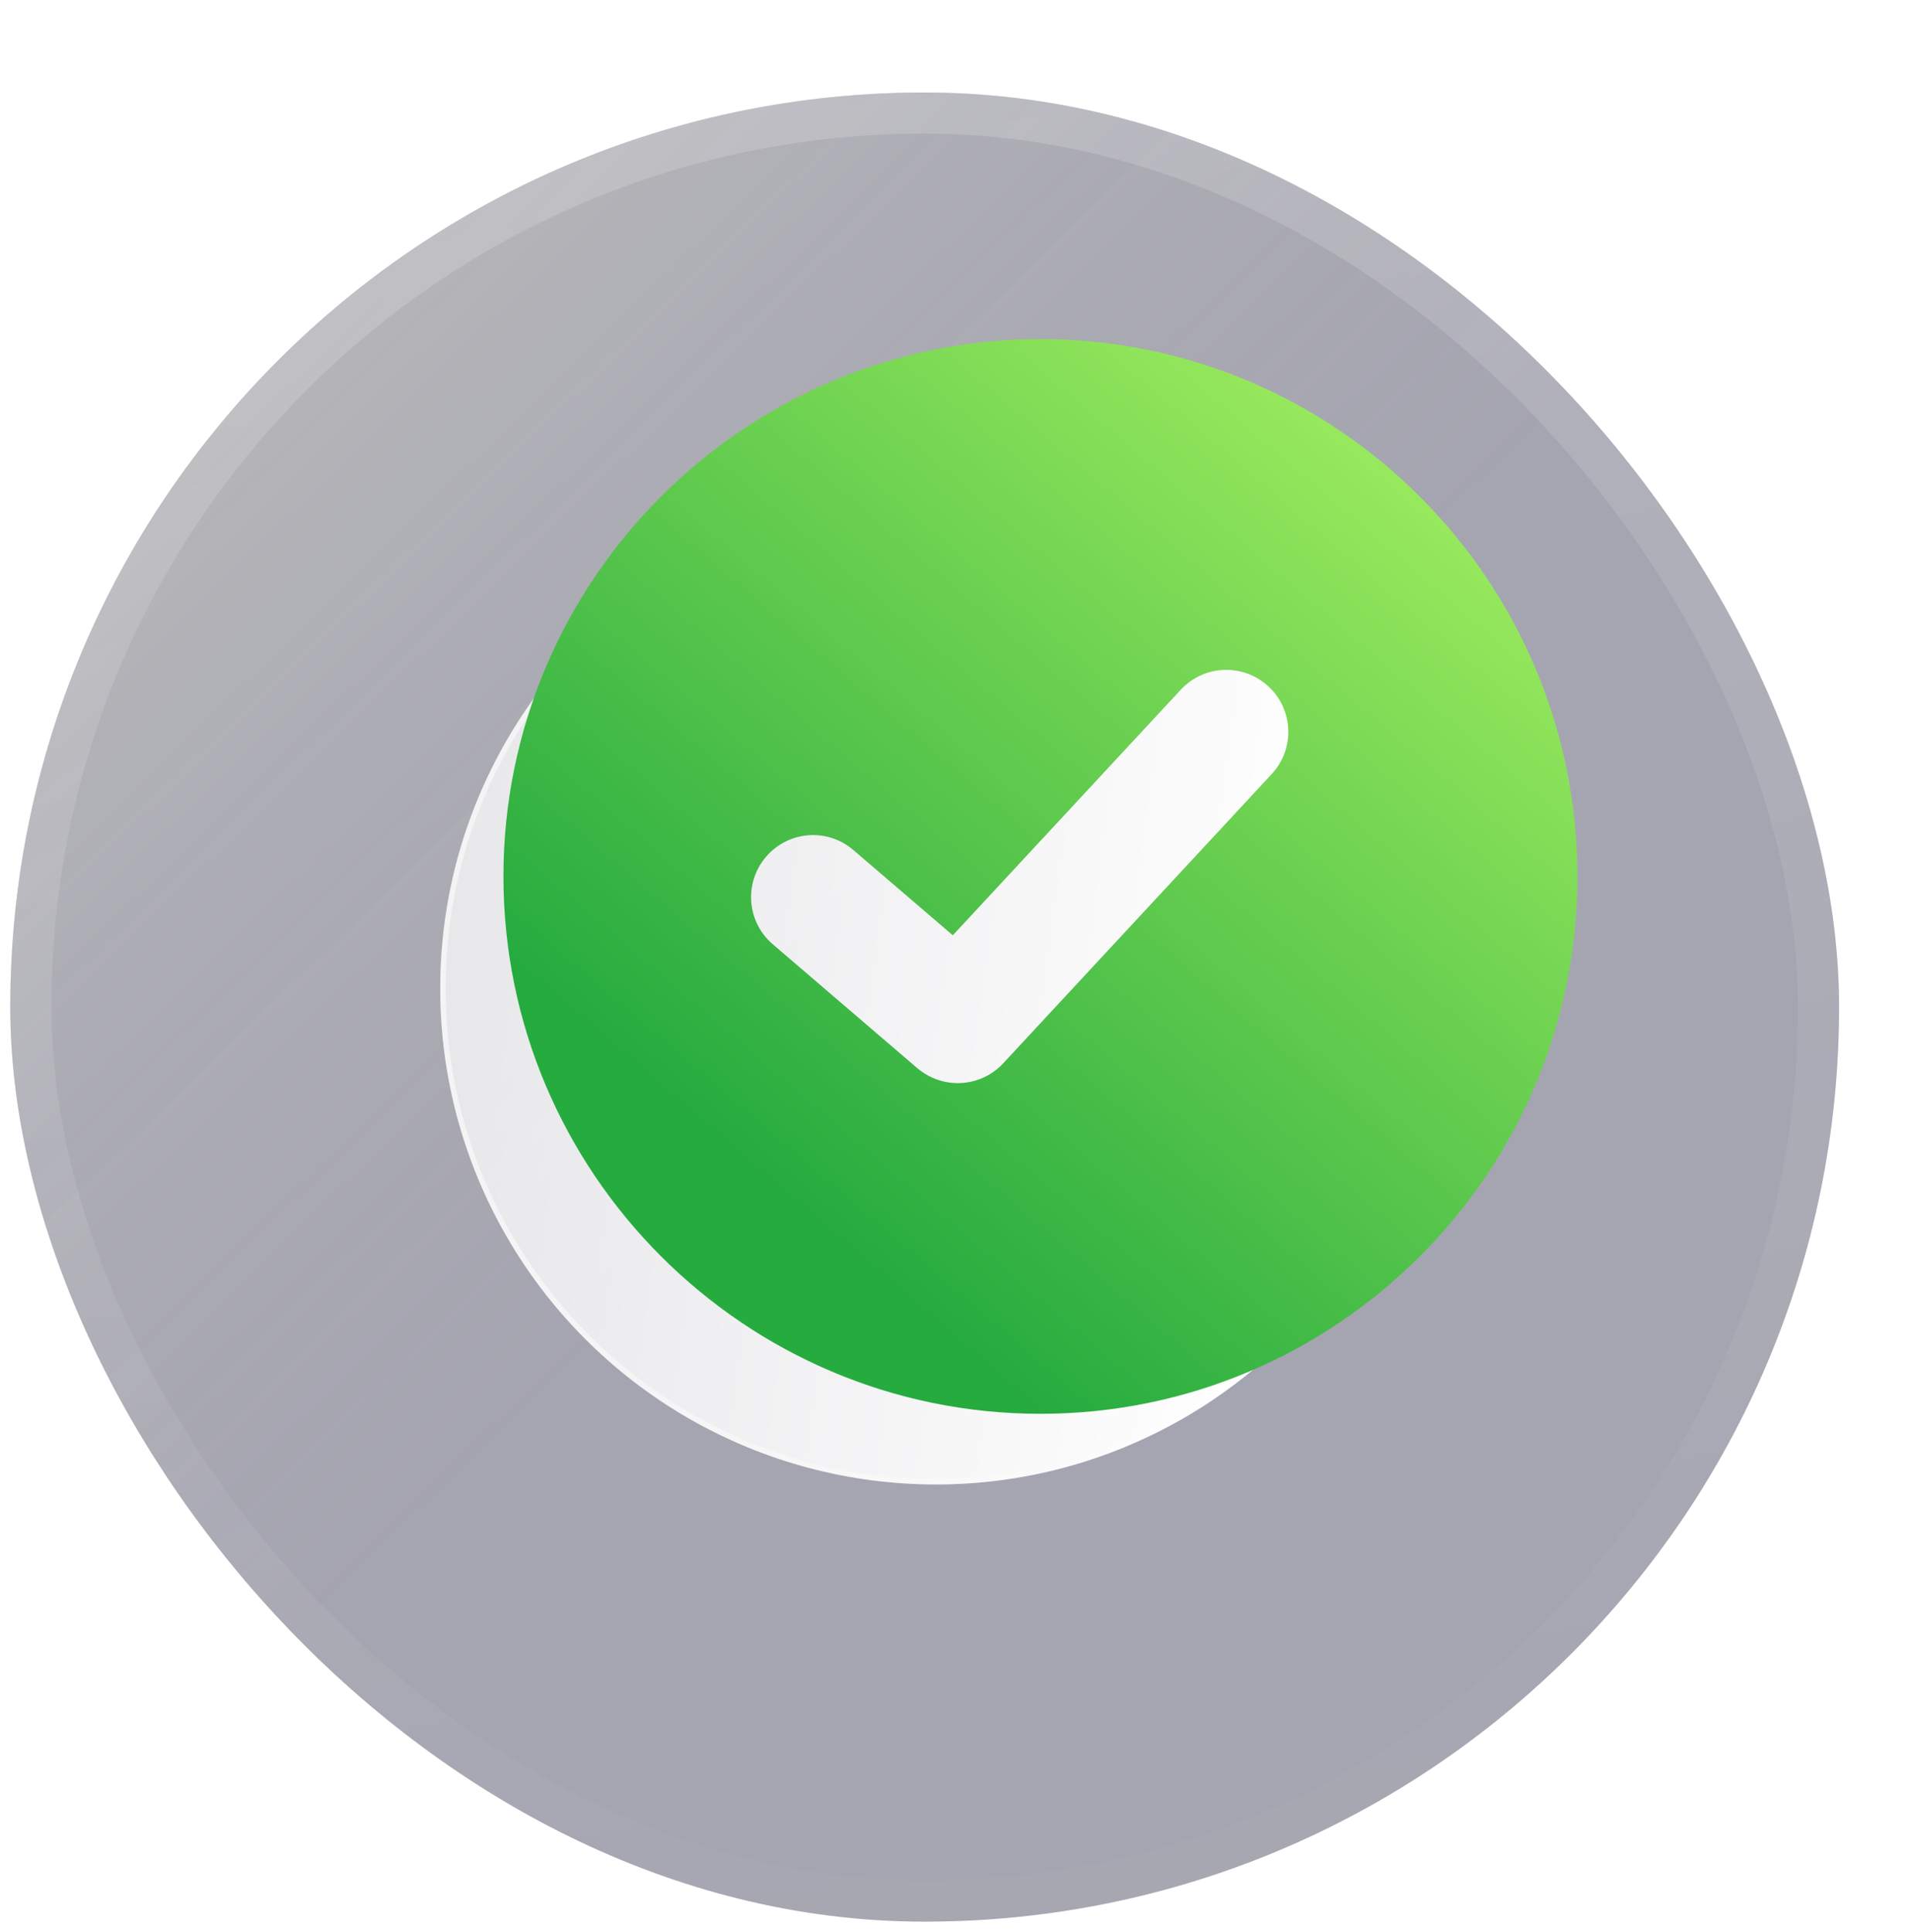 <svg width="93" height="94" viewBox="0 0 93 94" fill="none" xmlns="http://www.w3.org/2000/svg">
<g filter="url(#filter0_b_4059_90438)">
<rect x="0.5" y="4.5" width="89" height="89" rx="44.5" fill="#313036" fill-opacity="0.3"/>
<rect x="0.5" y="4.5" width="89" height="89" rx="44.5" fill="url(#paint0_linear_4059_90438)"/>
<rect x="1.5" y="5.5" width="87" height="87" rx="43.5" stroke="url(#paint1_linear_4059_90438)" stroke-width="2"/>
</g>
<g filter="url(#filter1_b_4059_90438)">
<ellipse cx="45.55" cy="48.096" rx="24.125" ry="24.133" fill="url(#paint2_linear_4059_90438)"/>
<path d="M69.543 48.096C69.543 61.352 58.801 72.097 45.55 72.097C32.299 72.097 21.557 61.352 21.557 48.096C21.557 34.84 32.299 24.095 45.55 24.095C58.801 24.095 69.543 34.84 69.543 48.096Z" stroke="url(#paint3_linear_4059_90438)" stroke-opacity="0.5" stroke-width="0.264"/>
</g>
<g filter="url(#filter2_d_4059_90438)">
<path d="M44.633 22.5C30.225 22.5 18.5 34.229 18.5 48.642C18.5 63.056 30.225 74.791 44.633 74.791C59.041 74.791 70.766 63.062 70.766 48.648C70.766 34.235 59.041 22.5 44.633 22.5ZM55.893 43.659L42.824 57.735C42.233 58.374 41.424 58.7 40.61 58.7C39.911 58.7 39.217 58.459 38.644 57.976L31.606 51.943C30.339 50.857 30.194 48.956 31.28 47.689C32.366 46.422 34.265 46.271 35.532 47.363L40.369 51.508L51.466 39.556C52.6 38.337 54.506 38.265 55.73 39.399C56.955 40.534 57.021 42.44 55.893 43.659Z" fill="url(#paint4_linear_4059_90438)"/>
</g>
<defs>
<filter id="filter0_b_4059_90438" x="-3.5" y="0.5" width="97" height="97" filterUnits="userSpaceOnUse" color-interpolation-filters="sRGB">
<feFlood flood-opacity="0" result="BackgroundImageFix"/>
<feGaussianBlur in="BackgroundImageFix" stdDeviation="2"/>
<feComposite in2="SourceAlpha" operator="in" result="effect1_backgroundBlur_4059_90438"/>
<feBlend mode="normal" in="SourceGraphic" in2="effect1_backgroundBlur_4059_90438" result="shape"/>
</filter>
<filter id="filter1_b_4059_90438" x="1.625" y="4.163" width="87.849" height="87.867" filterUnits="userSpaceOnUse" color-interpolation-filters="sRGB">
<feFlood flood-opacity="0" result="BackgroundImageFix"/>
<feGaussianBlur in="BackgroundImageFix" stdDeviation="9.9"/>
<feComposite in2="SourceAlpha" operator="in" result="effect1_backgroundBlur_4059_90438"/>
<feBlend mode="normal" in="SourceGraphic" in2="effect1_backgroundBlur_4059_90438" result="shape"/>
</filter>
<filter id="filter2_d_4059_90438" x="8.5" y="0.5" width="84.266" height="84.291" filterUnits="userSpaceOnUse" color-interpolation-filters="sRGB">
<feFlood flood-opacity="0" result="BackgroundImageFix"/>
<feColorMatrix in="SourceAlpha" type="matrix" values="0 0 0 0 0 0 0 0 0 0 0 0 0 0 0 0 0 0 127 0" result="hardAlpha"/>
<feOffset dx="6" dy="-6"/>
<feGaussianBlur stdDeviation="8"/>
<feColorMatrix type="matrix" values="0 0 0 0 0.698 0 0 0 0 0.969 0 0 0 0 0.388 0 0 0 0.2 0"/>
<feBlend mode="normal" in2="BackgroundImageFix" result="effect1_dropShadow_4059_90438"/>
<feBlend mode="normal" in="SourceGraphic" in2="effect1_dropShadow_4059_90438" result="shape"/>
</filter>
<linearGradient id="paint0_linear_4059_90438" x1="4.881" y1="9.44" x2="45" y2="50.78" gradientUnits="userSpaceOnUse">
<stop stop-color="#B1B1B1" stop-opacity="0.32"/>
<stop offset="1" stop-color="#363567" stop-opacity="0.2"/>
</linearGradient>
<linearGradient id="paint1_linear_4059_90438" x1="-18.249" y1="-1.912" x2="5.863" y2="111.652" gradientUnits="userSpaceOnUse">
<stop stop-color="white" stop-opacity="0.2"/>
<stop offset="1" stop-color="white" stop-opacity="0"/>
</linearGradient>
<linearGradient id="paint2_linear_4059_90438" x1="66.254" y1="32.679" x2="6.127" y2="24.368" gradientUnits="userSpaceOnUse">
<stop stop-color="white"/>
<stop offset="1" stop-color="white" stop-opacity="0.61"/>
</linearGradient>
<linearGradient id="paint3_linear_4059_90438" x1="26.623" y1="40.154" x2="67.593" y2="40.38" gradientUnits="userSpaceOnUse">
<stop stop-color="white"/>
<stop offset="1" stop-color="white" stop-opacity="0"/>
</linearGradient>
<linearGradient id="paint4_linear_4059_90438" x1="70.766" y1="22.5" x2="33.893" y2="65.604" gradientUnits="userSpaceOnUse">
<stop stop-color="#B2F763"/>
<stop offset="1" stop-color="#26AB3F"/>
</linearGradient>
</defs>
</svg>
